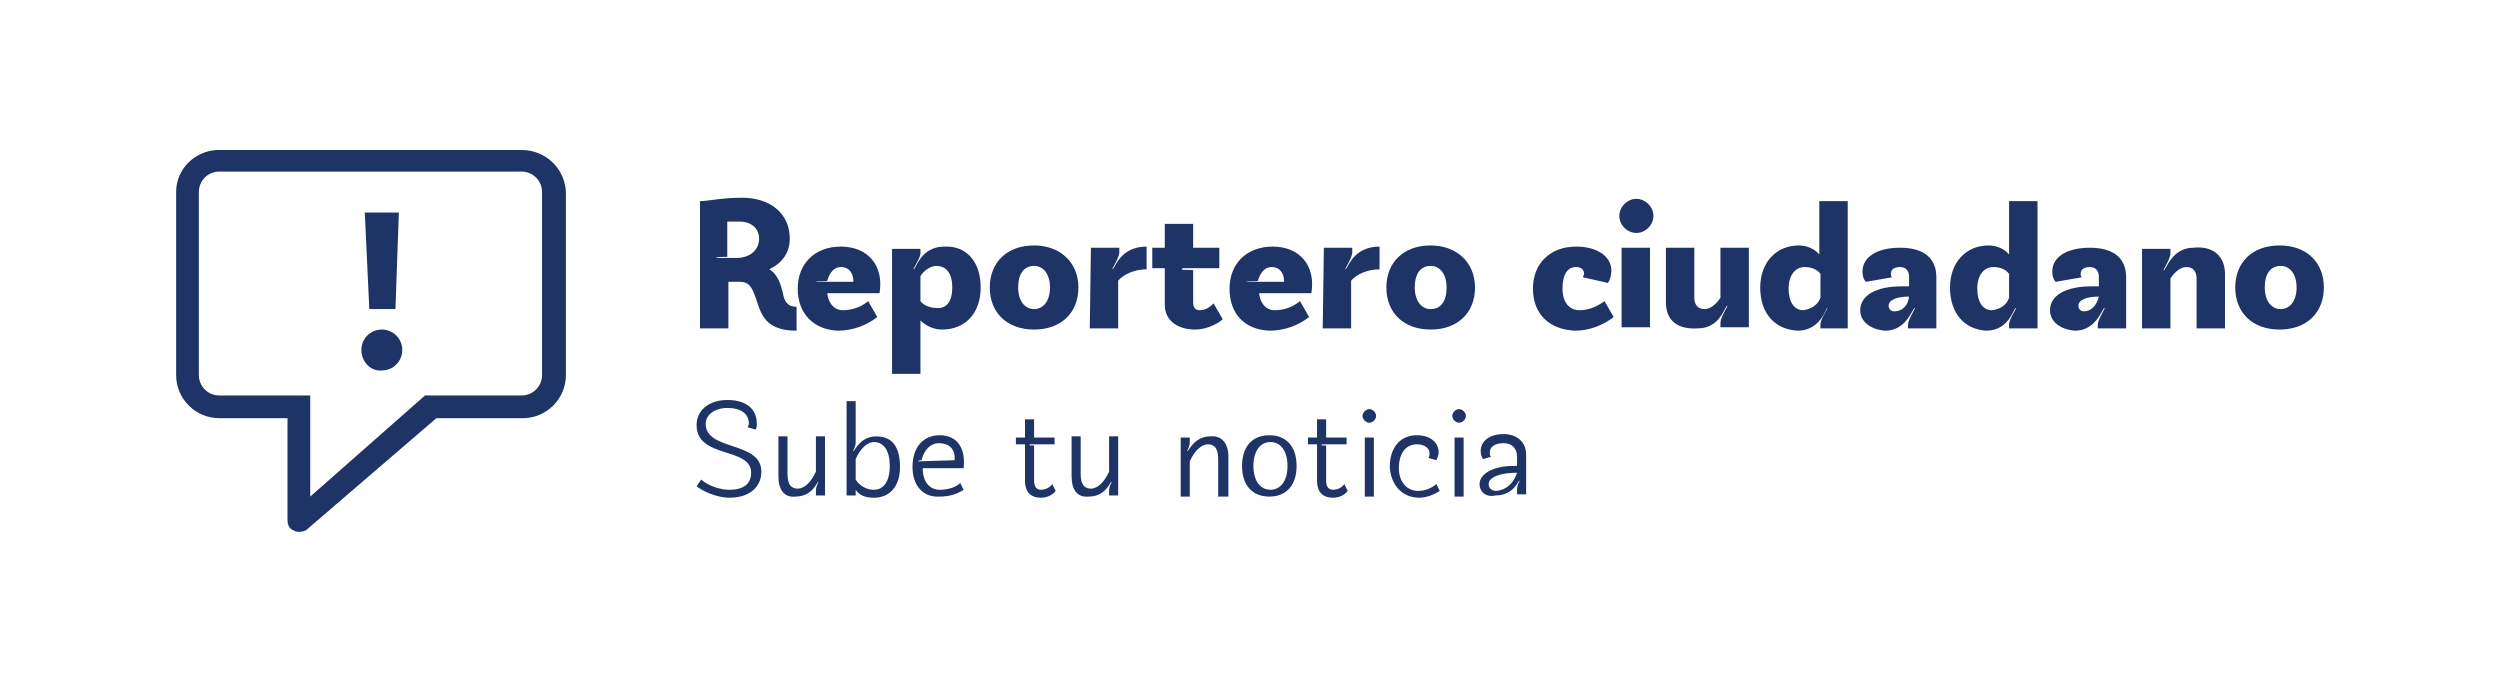 <?xml version="1.0" encoding="utf-8"?>
<!-- Generator: Adobe Illustrator 23.0.2, SVG Export Plug-In . SVG Version: 6.00 Build 0)  -->
<svg version="1.1" id="Capa_1" xmlns="http://www.w3.org/2000/svg" xmlns:xlink="http://www.w3.org/1999/xlink" x="0px" y="0px"
	 viewBox="0 0 220 60" style="enable-background:new 0 0 220 60;" xml:space="preserve">
<style type="text/css">
	.st0{enable-background:new    ;}
	.st1{fill:#1E3466;}
</style>
<g>
	<title>icono-1</title>
	<g class="st0">
		<path class="st1" d="M70.1,27v2.1c-2.4,0-3-1.1-3.4-2.3l-0.2-0.6c-0.3-0.8-0.5-1.4-1.4-1.4h-1v4.1h-2.5V17.7
			c0.7,0,1.9-0.3,3.7-0.3c2.5,0,4.2,1.4,4.2,3.6c0,1.2-0.6,2.1-1.8,2.7c0.5,0.3,0.8,0.8,1,1.4l0.2,0.7C69,26.5,69.3,27,70.1,27z
			 M66.8,21c0-0.9-0.7-1.5-1.7-1.5c-0.4,0-0.7,0-1.1,0v3.1c-0.3,0-1,0-1,0.1c0,0,0.1,0,0.2,0h1.6C66,22.7,66.8,22,66.8,21z"/>
	</g>
	<g class="st0">
		<path class="st1" d="M70.2,25.4c0-2.2,1.5-3.7,3.8-3.7c2.4,0,3.8,1.7,3.4,4.1h-4.6c0.1,0.9,0.6,1.5,1.4,1.5s1.6-0.3,2.2-0.8
			l0.8,1.4c-0.9,0.7-2.1,1.2-3.5,1.2C71.6,29,70.2,27.6,70.2,25.4z M75.1,24.8c0-0.8-0.4-1.3-1.1-1.3c-0.6,0-1,0.5-1.2,1.2
			c0,0.1-1,0-1,0.1H75.1z"/>
		<path class="st1" d="M86.3,25.3c0,2.2-1.3,3.7-3.4,3.7c-0.7,0-1.4-0.3-1.9-0.8v4.7h-2.5v-11H81v0.4c0,0.4-0.7,1.4-0.6,1.4
			c0.2,0,0.6-2,2.7-2C85.1,21.6,86.3,23.1,86.3,25.3z M83.8,25.3c0-1.2-0.5-1.9-1.4-1.9c-0.5,0-1.1,0.4-1.4,0.9v2.2
			c0.3,0.4,0.9,0.6,1.4,0.6C83.3,27.2,83.8,26.5,83.8,25.3z"/>
		<path class="st1" d="M94.9,25.3c0,2.2-1.5,3.7-3.9,3.7s-3.9-1.5-3.9-3.7s1.5-3.7,3.9-3.7C93.3,21.6,94.9,23.1,94.9,25.3z
			 M92.4,25.3c0-1.2-0.6-1.9-1.4-1.9c-0.9,0-1.4,0.7-1.4,1.9s0.6,1.9,1.4,1.9C91.8,27.2,92.4,26.5,92.4,25.3z"/>
		<path class="st1" d="M96,21.8h2.5v0.4c0,0.5-0.7,1.5-0.6,1.5c0.2,0,0.6-2,3-2v2c-1,0-2,0.4-2.5,1v4.2h-2.5L96,21.8L96,21.8z"/>
	</g>
	<g class="st0">
		<path class="st1" d="M102.5,26.8v-3.2h-1.1v-1.8h1.1v-2.1h2.5v2.1h2.3v1.8h-3c-0.2,0-0.3,0-0.3,0.1s1,0,1,0.1v2.8
			c0,0.5,0.2,0.7,0.6,0.7s0.8-0.2,1.2-0.6l0.8,1.4c-0.7,0.6-1.7,0.9-2.4,0.9C103.6,29,102.5,28.2,102.5,26.8z"/>
	</g>
	<g class="st0">
		<path class="st1" d="M108.2,25.4c0-2.2,1.5-3.7,3.8-3.7c2.4,0,3.8,1.7,3.4,4.1h-4.6c0.1,0.9,0.6,1.5,1.4,1.5s1.6-0.3,2.2-0.8
			l0.8,1.4c-0.9,0.7-2.1,1.2-3.5,1.2C109.5,29,108.2,27.6,108.2,25.4z M113,24.8c0-0.8-0.4-1.3-1.1-1.3c-0.6,0-1,0.5-1.2,1.2
			c0,0.1-1,0-1,0.1H113z"/>
		<path class="st1" d="M116.5,21.8h2.5v0.4c0,0.5-0.7,1.5-0.6,1.5c0.2,0,0.6-2,3-2v2c-1,0-2,0.4-2.5,1v4.2h-2.5L116.5,21.8
			L116.5,21.8z"/>
		<path class="st1" d="M129.8,25.3c0,2.2-1.5,3.7-3.9,3.7s-3.9-1.5-3.9-3.7s1.5-3.7,3.9-3.7C128.2,21.6,129.8,23.1,129.8,25.3z
			 M127.3,25.3c0-1.2-0.6-1.9-1.4-1.9c-0.9,0-1.4,0.7-1.4,1.9s0.6,1.9,1.4,1.9C126.8,27.2,127.3,26.5,127.3,25.3z"/>
		<path class="st1" d="M134.9,25.4c0-2.2,1.5-3.7,3.8-3.7c1.9,0,3.1,0.9,3.1,2.1c0,0.4-0.1,0.8-0.3,1.1l-2.2-0.5
			c0-0.1,0.1-0.2,0.1-0.3c0-0.4-0.3-0.6-0.7-0.6c-0.8,0-1.2,0.7-1.2,1.9s0.6,1.9,1.5,1.9c0.8,0,1.5-0.3,2.2-0.8l0.8,1.4
			c-0.9,0.7-2.1,1.2-3.4,1.2C136.3,29,134.9,27.6,134.9,25.4z"/>
		<path class="st1" d="M142.5,19c0-0.8,0.7-1.5,1.5-1.5s1.5,0.7,1.5,1.5s-0.7,1.5-1.5,1.5S142.5,19.8,142.5,19z M142.7,21.8h2.5v7
			h-2.5V21.8z"/>
		<path class="st1" d="M146.6,26.6v-4.8h2.5v4.4c0,0.6,0.3,1,0.9,1c0.5,0,1-0.4,1.4-1v-4.4h2.5v7h-2.5v-0.4c0-0.5,0.7-1.5,0.6-1.5
			c-0.2,0-0.6,2-2.6,2C147.6,29,146.6,28.2,146.6,26.6z"/>
		<path class="st1" d="M154.9,25.3c0-2.2,1.4-3.7,3.4-3.7c0.7,0,1.4,0.3,1.8,0.8v-4.7h2.5v11.2h-2.4v-0.4c0-0.4,0.7-1.4,0.6-1.4
			s-0.6,2-2.6,2C156.2,29,154.9,27.6,154.9,25.3z M160.2,26.2v-2.1c-0.3-0.4-0.8-0.6-1.4-0.6c-0.8,0-1.4,0.7-1.4,1.9
			s0.5,1.9,1.3,1.9C159.4,27.2,160,26.8,160.2,26.2z"/>
		<path class="st1" d="M163.7,27.3c0-1.3,1.4-2.1,3.6-2.1h0.7v-0.8c0-0.6-0.3-0.9-0.8-0.9s-0.8,0.2-0.8,0.6c0,0.1,0,0.2,0.1,0.3
			l-2.3,0.4c-0.2-0.2-0.3-0.5-0.3-0.9c0-1.3,1.3-2.1,3.3-2.1c2.2,0,3.2,1,3.2,2.6v4.5h-2.5v-0.3c0-0.5,0.7-1.5,0.6-1.5
			c-0.2,0-0.7,2-2.6,2C164.6,29,163.7,28.3,163.7,27.3z M168,26.1c-1.1,0-1.8,0.3-1.8,0.8c0,0.3,0.2,0.5,0.5,0.5
			C167.4,27.4,167.9,26.9,168,26.1z"/>
		<path class="st1" d="M171.6,25.3c0-2.2,1.4-3.7,3.4-3.7c0.7,0,1.4,0.3,1.8,0.8v-4.7h2.5v11.2h-2.5v-0.4c0-0.4,0.7-1.4,0.6-1.4
			c-0.2,0-0.6,2-2.6,2C172.9,29,171.6,27.6,171.6,25.3z M176.8,26.2v-2.1c-0.3-0.4-0.8-0.6-1.4-0.6c-0.8,0-1.4,0.7-1.4,1.9
			s0.5,1.9,1.3,1.9C176.1,27.2,176.6,26.8,176.8,26.2z"/>
		<path class="st1" d="M180.4,27.3c0-1.3,1.4-2.1,3.6-2.1h0.7v-0.8c0-0.6-0.3-0.9-0.8-0.9s-0.8,0.2-0.8,0.6c0,0.1,0,0.2,0.1,0.3
			l-2.3,0.4c-0.2-0.2-0.3-0.5-0.3-0.9c0-1.3,1.3-2.1,3.3-2.1c2.2,0,3.2,1,3.2,2.6v4.5h-2.5v-0.3c0-0.5,0.7-1.5,0.6-1.5
			c-0.2,0-0.7,2-2.6,2C181.3,29,180.4,28.3,180.4,27.3z M184.7,26.1c-1.1,0-1.8,0.3-1.8,0.8c0,0.3,0.2,0.5,0.5,0.5
			C184,27.4,184.5,26.9,184.7,26.1z"/>
		<path class="st1" d="M195.8,24.1v4.8h-2.5v-4.4c0-0.6-0.3-1-0.9-1c-0.5,0-1,0.4-1.4,1v4.4h-2.5v-7h2.5v0.4c0,0.5-0.7,1.5-0.6,1.5
			c0.2,0,0.7-2,2.6-2C194.8,21.6,195.8,22.6,195.8,24.1z"/>
		<path class="st1" d="M204.5,25.3c0,2.2-1.5,3.7-3.9,3.7s-3.9-1.5-3.9-3.7s1.5-3.7,3.9-3.7S204.5,23.1,204.5,25.3z M202.1,25.3
			c0-1.2-0.6-1.9-1.4-1.9c-0.9,0-1.4,0.7-1.4,1.9s0.6,1.9,1.4,1.9C201.5,27.2,202.1,26.5,202.1,25.3z"/>
	</g>
	<g class="st0">
		<path class="st1" d="M67,41.5c0,1.4-1.1,2.3-2.8,2.3c-0.9,0-2.1-0.4-2.9-1l0.4-0.6c0.7,0.6,1.7,0.9,2.5,0.9c1.2,0,1.9-0.5,1.9-1.5
			c0-2.3-4.8-1.2-4.8-4.2c0-1.3,1.1-2.2,2.7-2.2c1.7,0,2.6,0.8,2.6,2.1c0,0.2,0,0.3-0.1,0.5l-0.7-0.2c0-0.1,0.1-0.2,0.1-0.3
			c0-0.9-0.7-1.4-1.9-1.4c-1.1,0-1.9,0.6-1.9,1.4C62.1,39.7,67,38.8,67,41.5z"/>
		<path class="st1" d="M68.5,41.9v-3.5h0.8v3.3c0,0.9,0.3,1.3,0.9,1.3s1.2-0.6,1.6-1.5v-3.1h0.8v5.2h-0.8v-0.4
			c0-0.5,0.3-0.8,0.2-0.8c-0.1,0-0.5,1.3-2,1.3C69,43.8,68.5,43.1,68.5,41.9z"/>
		<path class="st1" d="M75.3,43.1v0.5h-0.8v-8.3h0.8v3.6c0,0.5-0.3,0.8-0.2,0.8c0.1,0,0.6-1.3,2-1.3s2.1,0.9,2.1,2.7
			c0,1.7-0.9,2.7-2.3,2.7C76.2,43.8,75.6,43.6,75.3,43.1z M78.3,41c0-1.3-0.5-2.1-1.4-2.1c-0.6,0-1.2,0.6-1.6,1.5v1.8
			c0.3,0.5,0.9,0.9,1.6,0.9C77.8,43.1,78.3,42.3,78.3,41z"/>
		<path class="st1" d="M80.3,41.1c0-1.7,0.9-2.8,2.4-2.8s2.3,1.1,2.1,2.9h-3.6c0,1.2,0.6,1.9,1.5,1.9c0.7,0,1.4-0.2,1.8-0.6l0.3,0.6
			c-0.6,0.4-1.3,0.6-2.1,0.6C81.2,43.8,80.3,42.7,80.3,41.1z M84,40.5c0.1-1-0.5-1.5-1.4-1.5c-0.7,0-1.3,0.6-1.5,1.5
			c0,0-0.3,0-0.3,0.1L84,40.5L84,40.5z"/>
		<path class="st1" d="M90.2,42.3v-3.2h-0.8v-0.6h0.8v-1.6H91v1.6h1.8v0.6h-2.1c-0.1,0-0.1,0-0.1,0.1H91v3.1c0,0.5,0.2,0.8,0.6,0.8
			s0.8-0.2,1-0.5l0.3,0.6c-0.3,0.4-0.8,0.6-1.3,0.6C90.7,43.8,90.2,43.3,90.2,42.3z"/>
		<path class="st1" d="M94.3,41.9v-3.5h0.8v3.3c0,0.9,0.3,1.3,0.9,1.3s1.2-0.6,1.6-1.5v-3.1h0.8v5.2h-0.8v-0.4
			c0-0.5,0.3-0.8,0.2-0.8c-0.1,0-0.5,1.3-2,1.3C94.8,43.8,94.3,43.1,94.3,41.9z"/>
		<path class="st1" d="M108.1,40.2v3.5h-0.9v-3.3c0-0.9-0.3-1.3-0.9-1.3s-1.2,0.6-1.6,1.5v3.1h-0.8v-5.2h0.8v0.4
			c0,0.5-0.3,0.8-0.2,0.8c0.1,0,0.6-1.3,2-1.3C107.5,38.3,108.1,39,108.1,40.2z"/>
		<path class="st1" d="M114.1,41c0,1.7-0.9,2.7-2.4,2.7s-2.4-1-2.4-2.7s0.9-2.7,2.4-2.7S114.1,39.3,114.1,41z M113.3,41
			c0-1.3-0.6-2.1-1.5-2.1s-1.5,0.8-1.5,2.1s0.6,2.1,1.5,2.1S113.3,42.3,113.3,41z"/>
		<path class="st1" d="M115.9,42.3v-3.2h-0.8v-0.6h0.8v-1.6h0.8v1.6h1.8v0.6h-2.1c-0.1,0-0.1,0-0.1,0.1h0.4v3.1
			c0,0.5,0.2,0.8,0.6,0.8s0.8-0.2,1-0.5l0.3,0.6c-0.3,0.4-0.8,0.6-1.3,0.6C116.4,43.8,115.9,43.3,115.9,42.3z"/>
		<path class="st1" d="M119.9,36.6c0-0.3,0.3-0.6,0.6-0.6s0.6,0.3,0.6,0.6s-0.3,0.6-0.6,0.6S119.9,36.9,119.9,36.6z M120.1,38.5h0.8
			v5.2h-0.8V38.5z"/>
		<path class="st1" d="M122.3,41.1c0-1.7,0.9-2.8,2.4-2.8c1.1,0,1.9,0.6,1.9,1.5c0,0.2-0.1,0.5-0.2,0.7l-0.7-0.2
			c0.1-0.1,0.1-0.3,0.1-0.4c0-0.5-0.5-0.8-1.1-0.8c-1,0-1.6,0.8-1.6,2.1c0,1.2,0.7,2,1.7,2c0.6,0,1.1-0.2,1.6-0.6l0.3,0.6
			c-0.6,0.4-1.3,0.6-1.8,0.6C123.4,43.8,122.4,42.7,122.3,41.1z"/>
		<path class="st1" d="M127.8,36.6c0-0.3,0.3-0.6,0.6-0.6c0.3,0,0.6,0.3,0.6,0.6s-0.3,0.6-0.6,0.6S127.8,36.9,127.8,36.6z M128,38.5
			h0.8v5.2H128V38.5z"/>
		<path class="st1" d="M130.2,42.6c0-0.9,1.2-1.6,3-1.6h0.3v-0.8c0-0.7-0.4-1.2-1.2-1.2c-0.7,0-1.2,0.3-1.2,0.8c0,0.1,0,0.3,0.1,0.4
			l-0.7,0.2c-0.1-0.2-0.2-0.4-0.2-0.7c0-0.9,0.8-1.5,2-1.5s2,0.7,2,1.8v3.5h-0.8v-0.4c0-0.5,0.3-0.8,0.2-0.8s-0.5,1.3-2.1,1.3
			C130.8,43.8,130.2,43.3,130.2,42.6z M133.5,41.6c-1.5,0-2.5,0.4-2.5,1c0,0.4,0.3,0.6,0.7,0.6C132.6,43.1,133.2,42.5,133.5,41.6z"
			/>
	</g>
	<path class="st1" d="M45.9,13.2H19.1c-2,0.1-3.6,1.7-3.6,3.7V33c0,2.1,1.7,3.8,3.8,3.8h6v9c0,0.4,0.2,0.8,0.6,0.9
		c0.1,0.1,0.3,0.1,0.5,0.1s0.5-0.1,0.6-0.2l11.4-9.8H46c2.1,0,3.8-1.7,3.8-3.8V16.9C49.7,14.8,48,13.2,45.9,13.2z M47.7,33
		c0,1-0.8,1.8-1.8,1.8h-8.5l-10.1,8.9v-8.9h-8c-1,0-1.8-0.8-1.8-1.8V16.9c0-1,0.8-1.8,1.8-1.8h26.6c1,0,1.8,0.8,1.8,1.8V33z"/>
	<g class="st0">
		<path class="st1" d="M31.8,30.8c0-1,0.8-1.8,1.8-1.8s1.8,0.8,1.8,1.8s-0.8,1.8-1.8,1.8C32.6,32.7,31.8,31.8,31.8,30.8z M32.1,18.7
			h3l-0.3,8.5h-2.3L32.1,18.7z"/>
	</g>
</g>
</svg>
